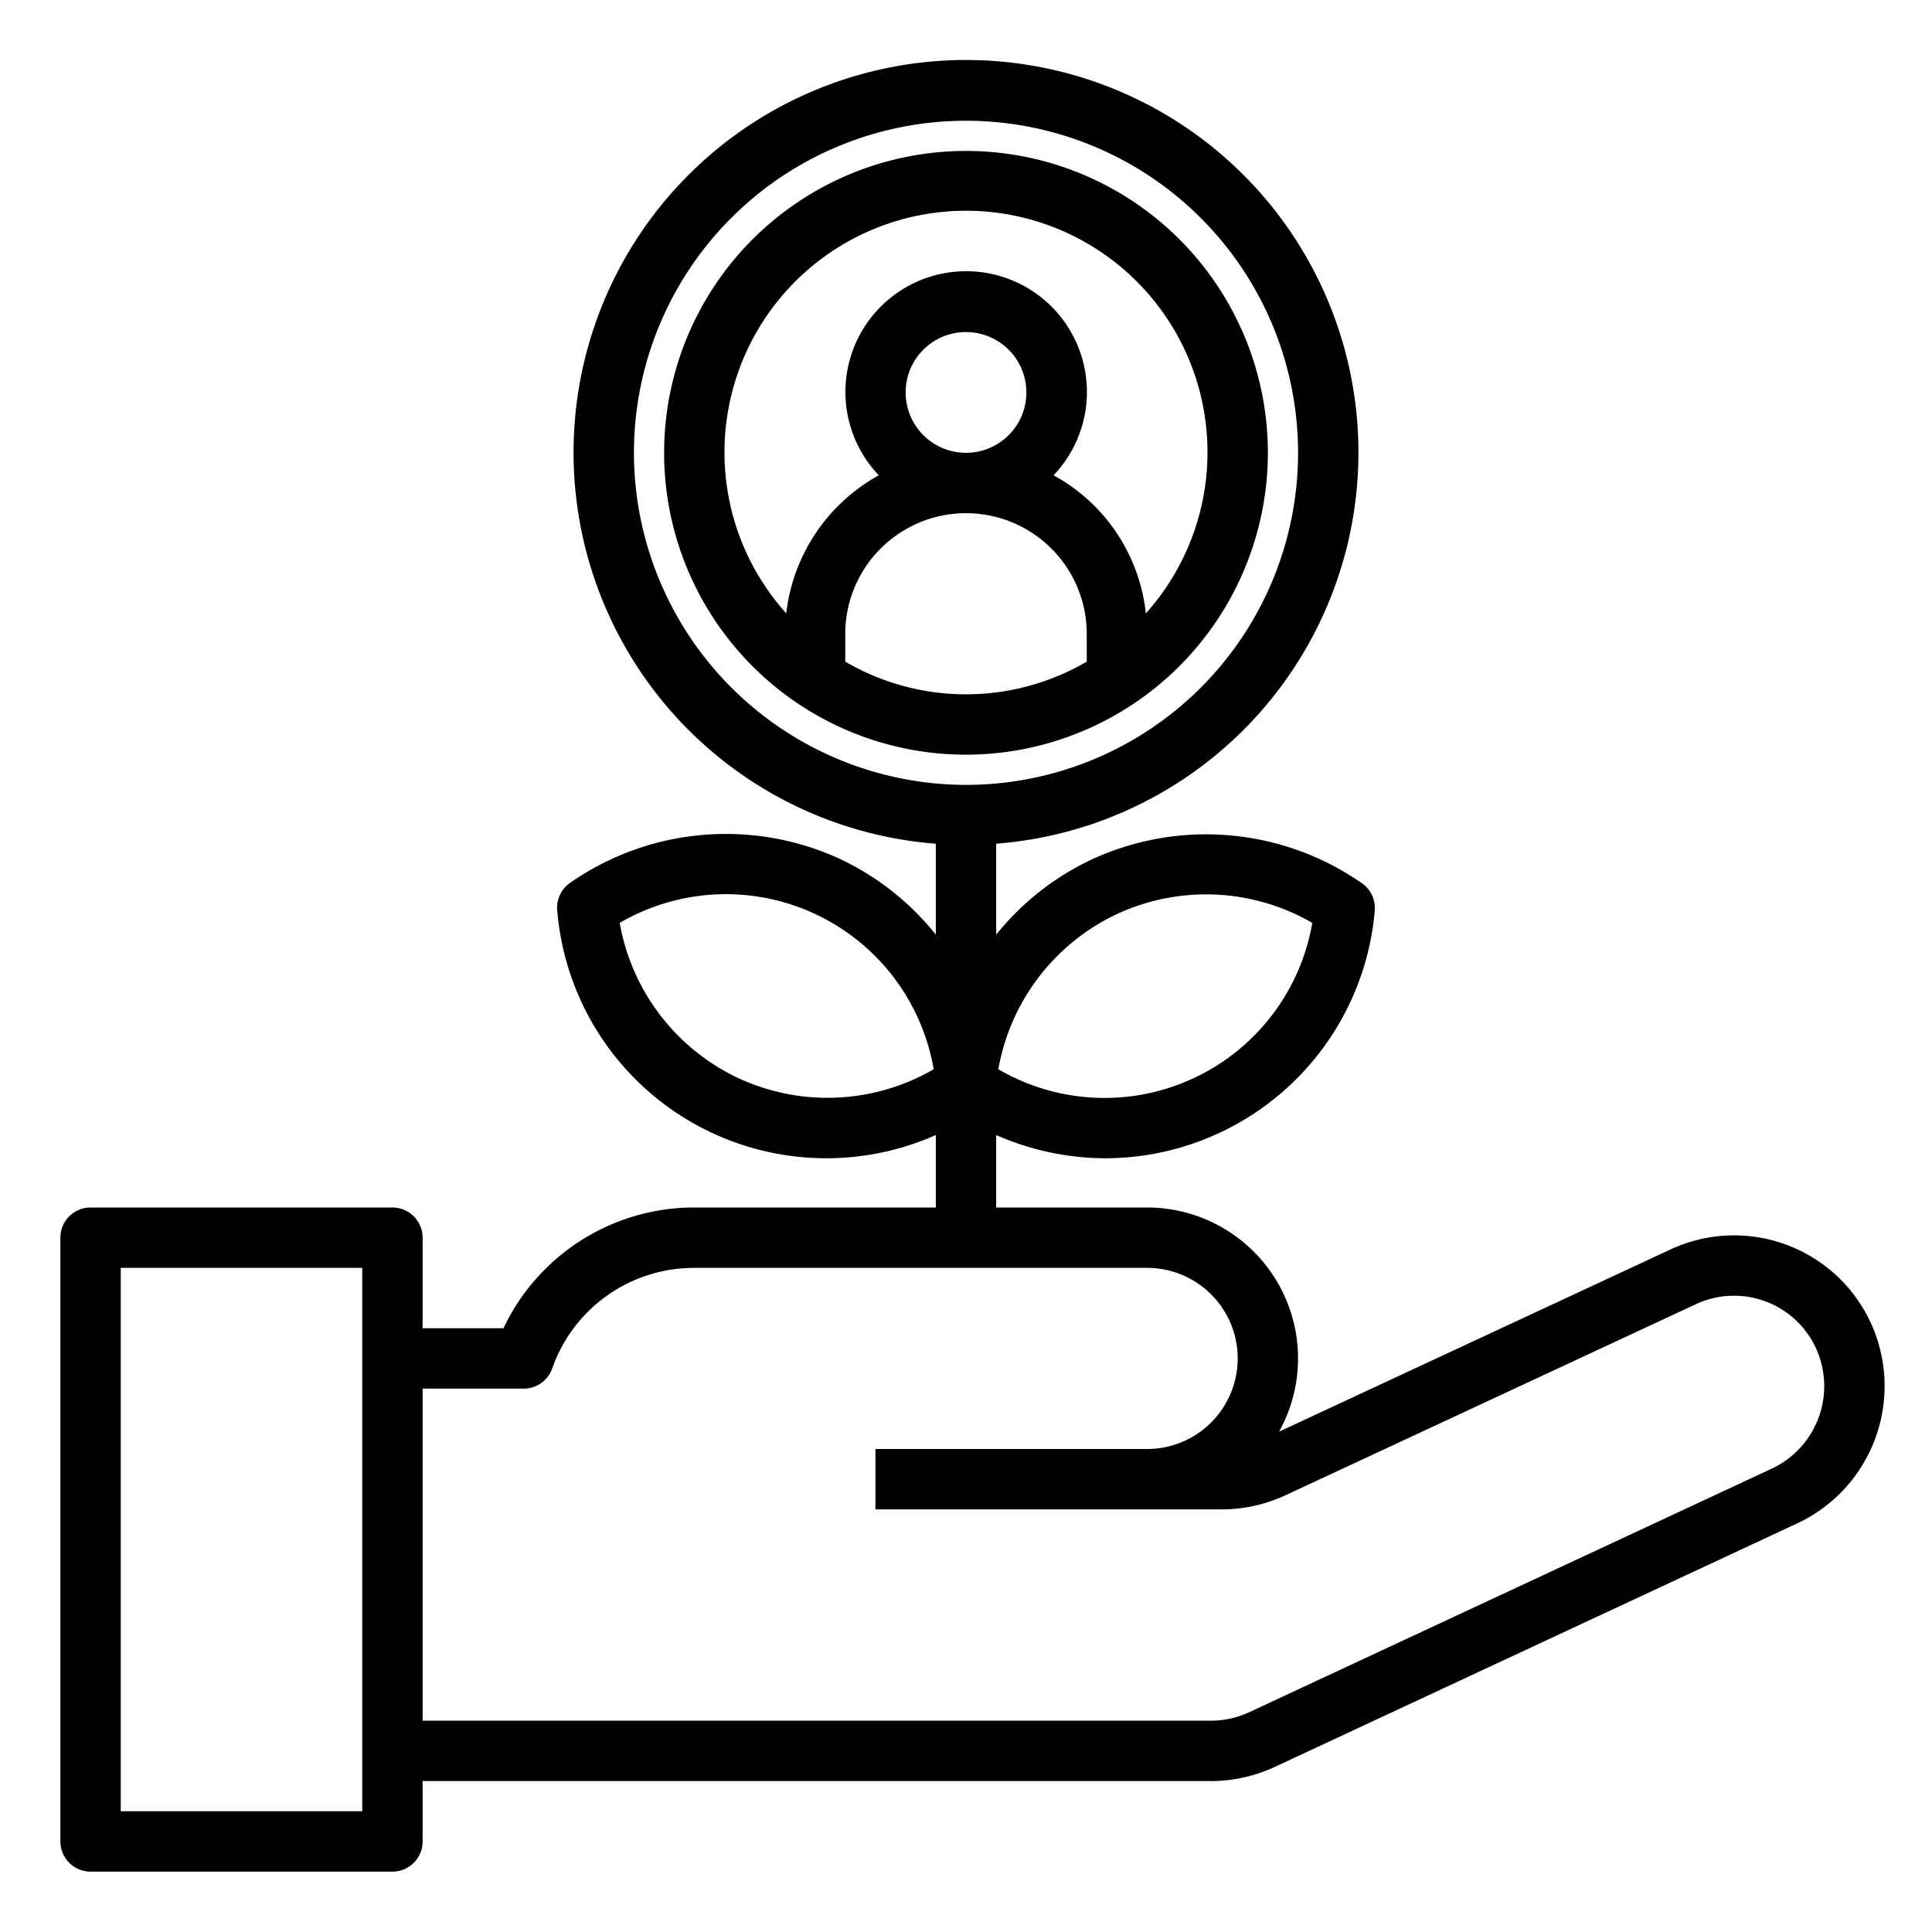 <svg xmlns="http://www.w3.org/2000/svg" viewBox="0 0 64 64" x="0px" y="0px"><g data-name="Growth"><path d="M61.967,43.809a4.988,4.988,0,0,0-6.639-2.415L42.371,47.426A5,5,0,0,0,38,40H33V37.6a9.046,9.046,0,0,0,3.6.769,8.972,8.972,0,0,0,8.941-8.2,1,1,0,0,0-.424-.909,9.031,9.031,0,0,0-8.958-.786A8.932,8.932,0,0,0,33,30.961V27.949a13,13,0,1,0-2,0v3.012a8.932,8.932,0,0,0-3.159-2.5,9.032,9.032,0,0,0-8.958.786,1,1,0,0,0-.424.909A8.943,8.943,0,0,0,31,37.6V40H23a6.986,6.986,0,0,0-6.321,4H14V41a1,1,0,0,0-1-1H3a1,1,0,0,0-1,1V61a1,1,0,0,0,1,1H13a1,1,0,0,0,1-1V59H40.113a5.035,5.035,0,0,0,2.114-.468l17.328-8.077a5.022,5.022,0,0,0,2.412-6.646ZM37.005,30.277a7.019,7.019,0,0,1,6.466.295,6.983,6.983,0,0,1-10.4,4.848A7.027,7.027,0,0,1,37.005,30.277ZM24.46,35.715a7.024,7.024,0,0,1-3.931-5.143,6.983,6.983,0,0,1,10.4,4.848A7.012,7.012,0,0,1,24.46,35.715ZM21,15A11,11,0,1,1,32,26,11.013,11.013,0,0,1,21,15ZM12,60H4V42h8ZM58.707,48.644,41.382,56.719A3.026,3.026,0,0,1,40.113,57H14V46h3.35a1,1,0,0,0,.944-.672A4.979,4.979,0,0,1,23,42H38a3,3,0,0,1,0,6H29v2H40.475a5.021,5.021,0,0,0,2.11-.468l13.59-6.327a2.988,2.988,0,0,1,3.974,1.44,3.059,3.059,0,0,1,.281,1.275A3.017,3.017,0,0,1,58.707,48.644Z"></path><path d="M42,15A10,10,0,1,0,32,25,10.011,10.011,0,0,0,42,15ZM28,21.917V21a4,4,0,1,1,8,0v.917a7.928,7.928,0,0,1-8,0ZM30,13a2,2,0,1,1,2,2A2,2,0,0,1,30,13Zm-6,2a8,8,0,1,1,13.958,5.32A5.932,5.932,0,0,0,34.9,15.745a4,4,0,1,0-5.789,0,6.009,6.009,0,0,0-3.066,4.572A7.956,7.956,0,0,1,24,15Z"></path></g></svg>